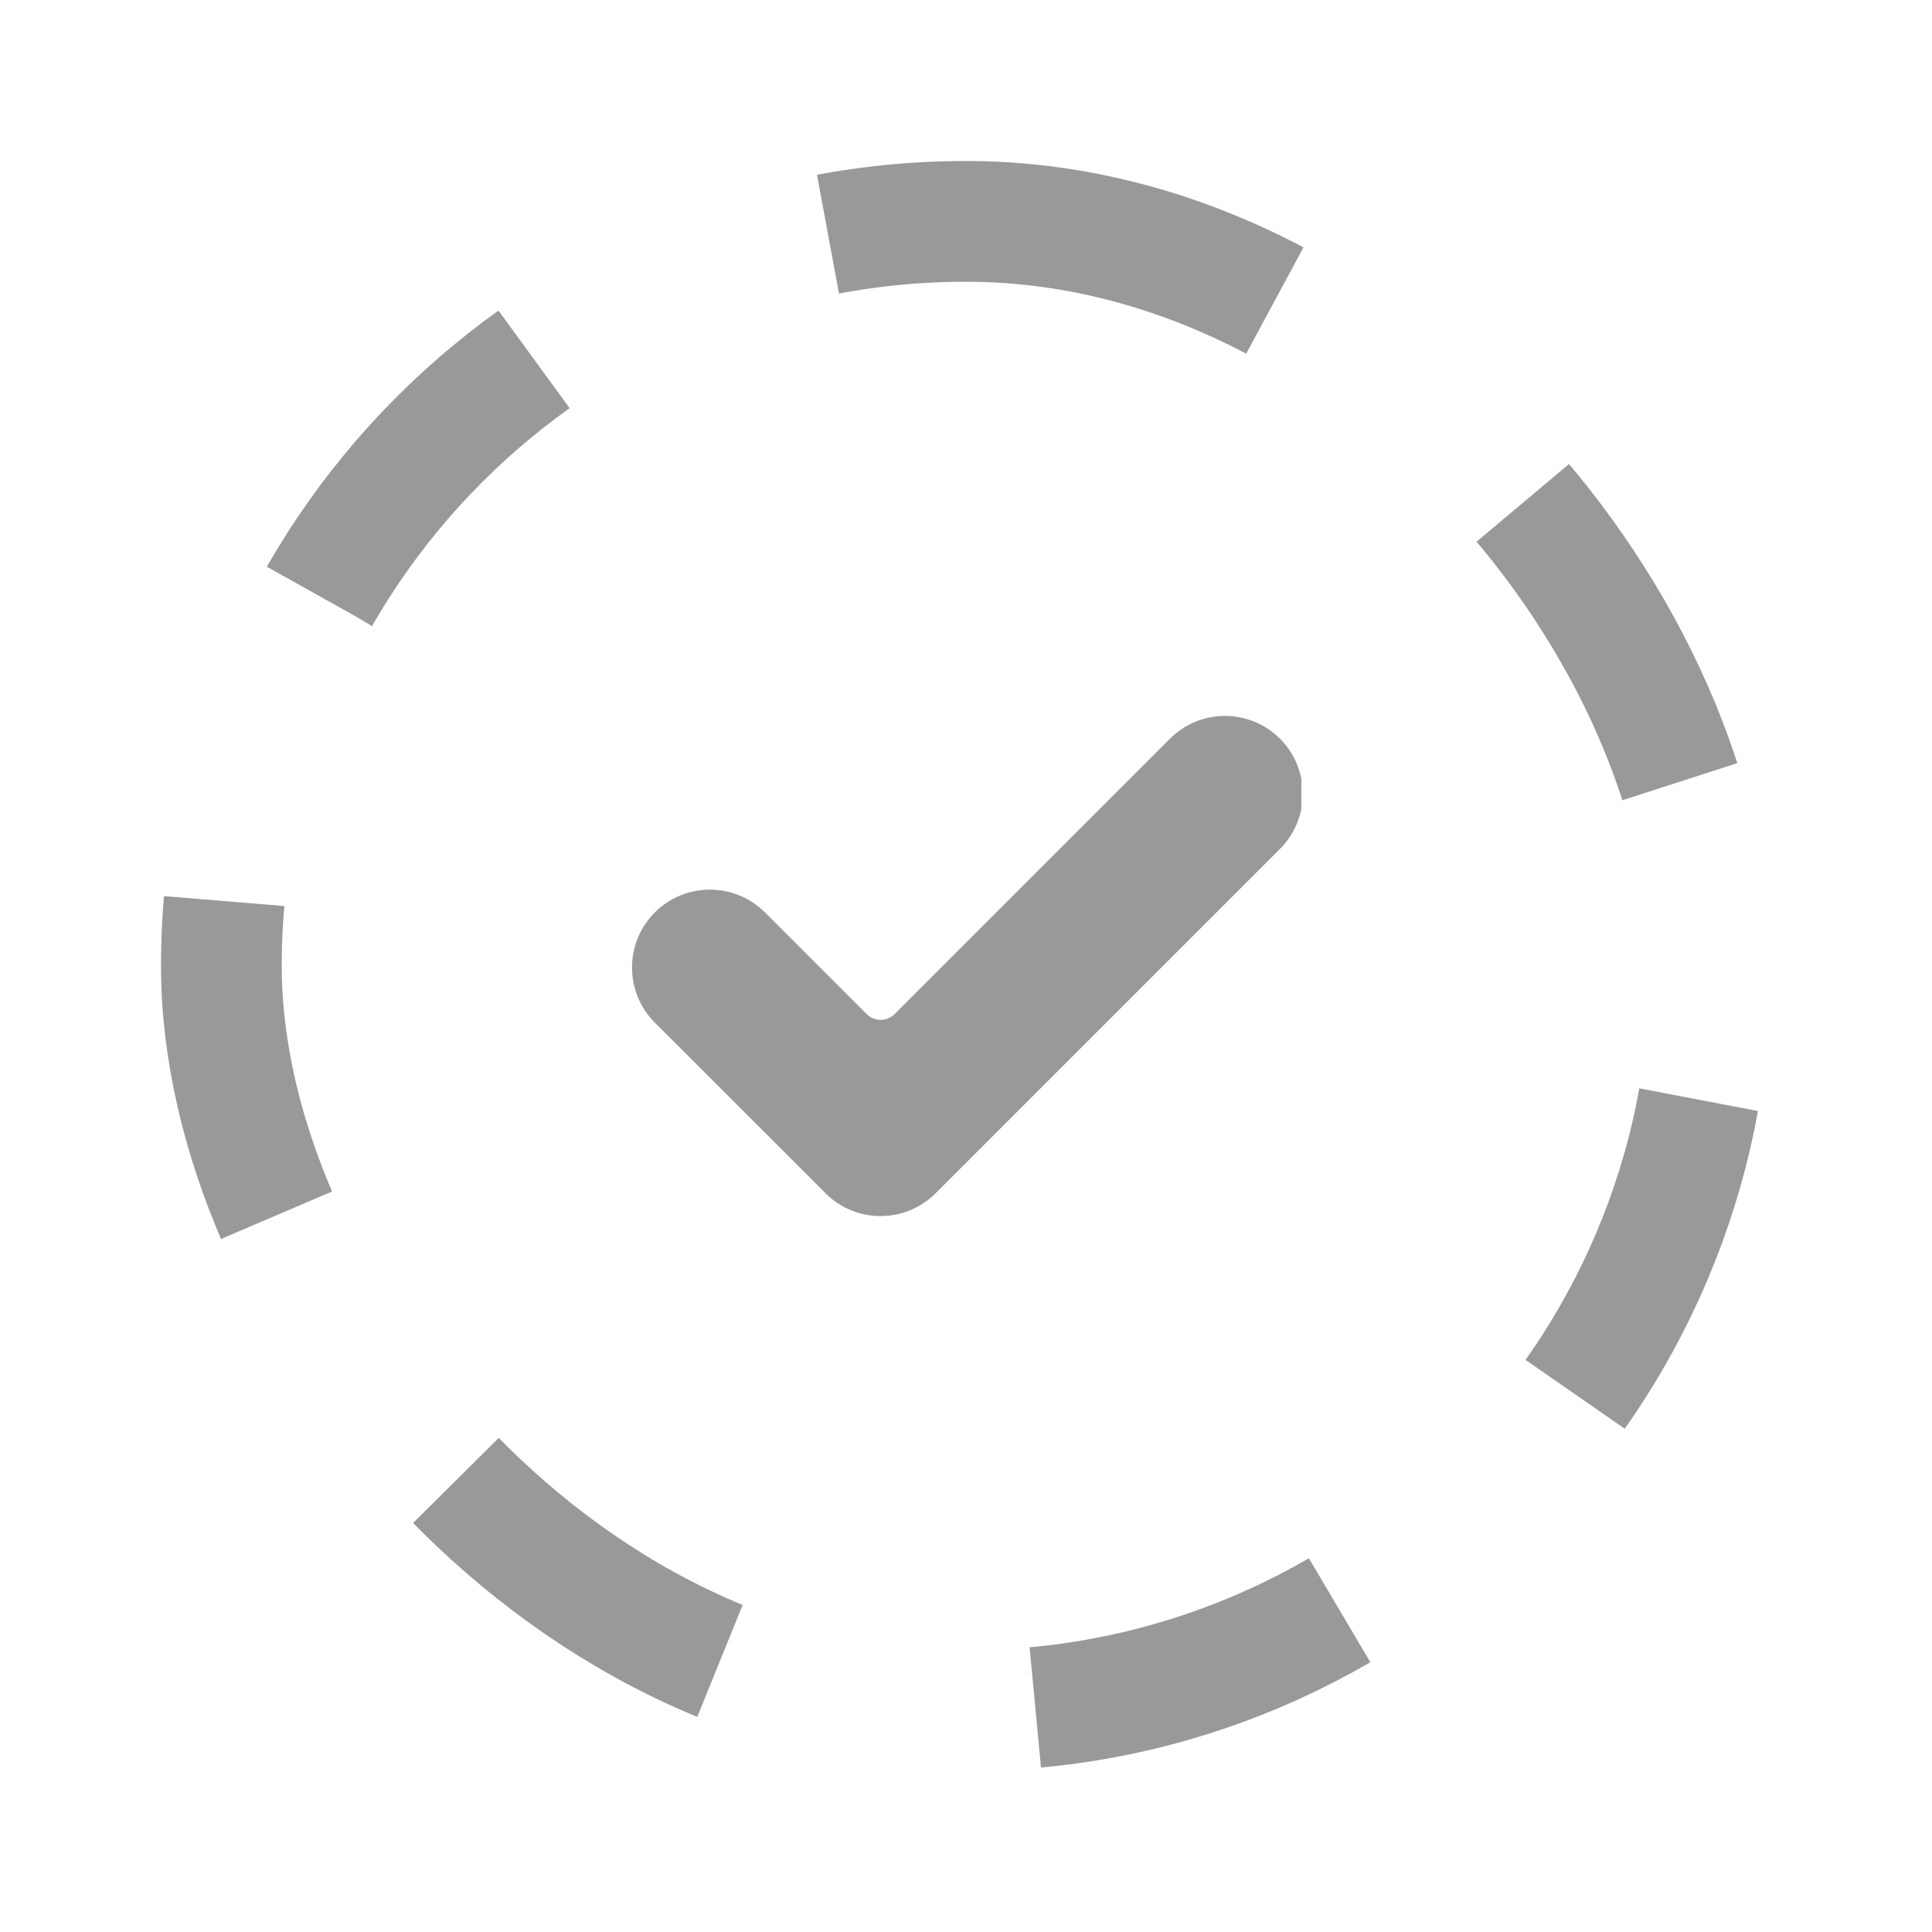 <svg width="24" height="24" viewBox="0 0 24 24" fill="none" xmlns="http://www.w3.org/2000/svg">
<g clip-path="url(#clip0_173_2869)">
<path d="M11.623 14.823C11.245 15.201 10.632 15.201 10.255 14.823L8.134 12.703C7.757 12.325 7.757 11.712 8.134 11.335C8.512 10.957 9.125 10.957 9.503 11.335L10.766 12.598C10.862 12.693 11.016 12.693 11.112 12.598L14.533 9.177C14.91 8.799 15.523 8.799 15.901 9.177C16.082 9.358 16.184 9.605 16.184 9.861C16.184 10.118 16.082 10.364 15.901 10.545L11.623 14.823Z" fill="black" fill-opacity="0.4"/>
</g>
<rect x="2.75" y="2.75" width="18.5" height="18.5" rx="9.25" stroke="black" stroke-opacity="0.4" stroke-width="1.5" stroke-dasharray="4 4"/>
<defs>
<clipPath id="clip0_173_2869">
<rect width="8.333" height="8.333" fill="white" transform="translate(7.833 7.833)"/>
</clipPath>
</defs>
</svg>
